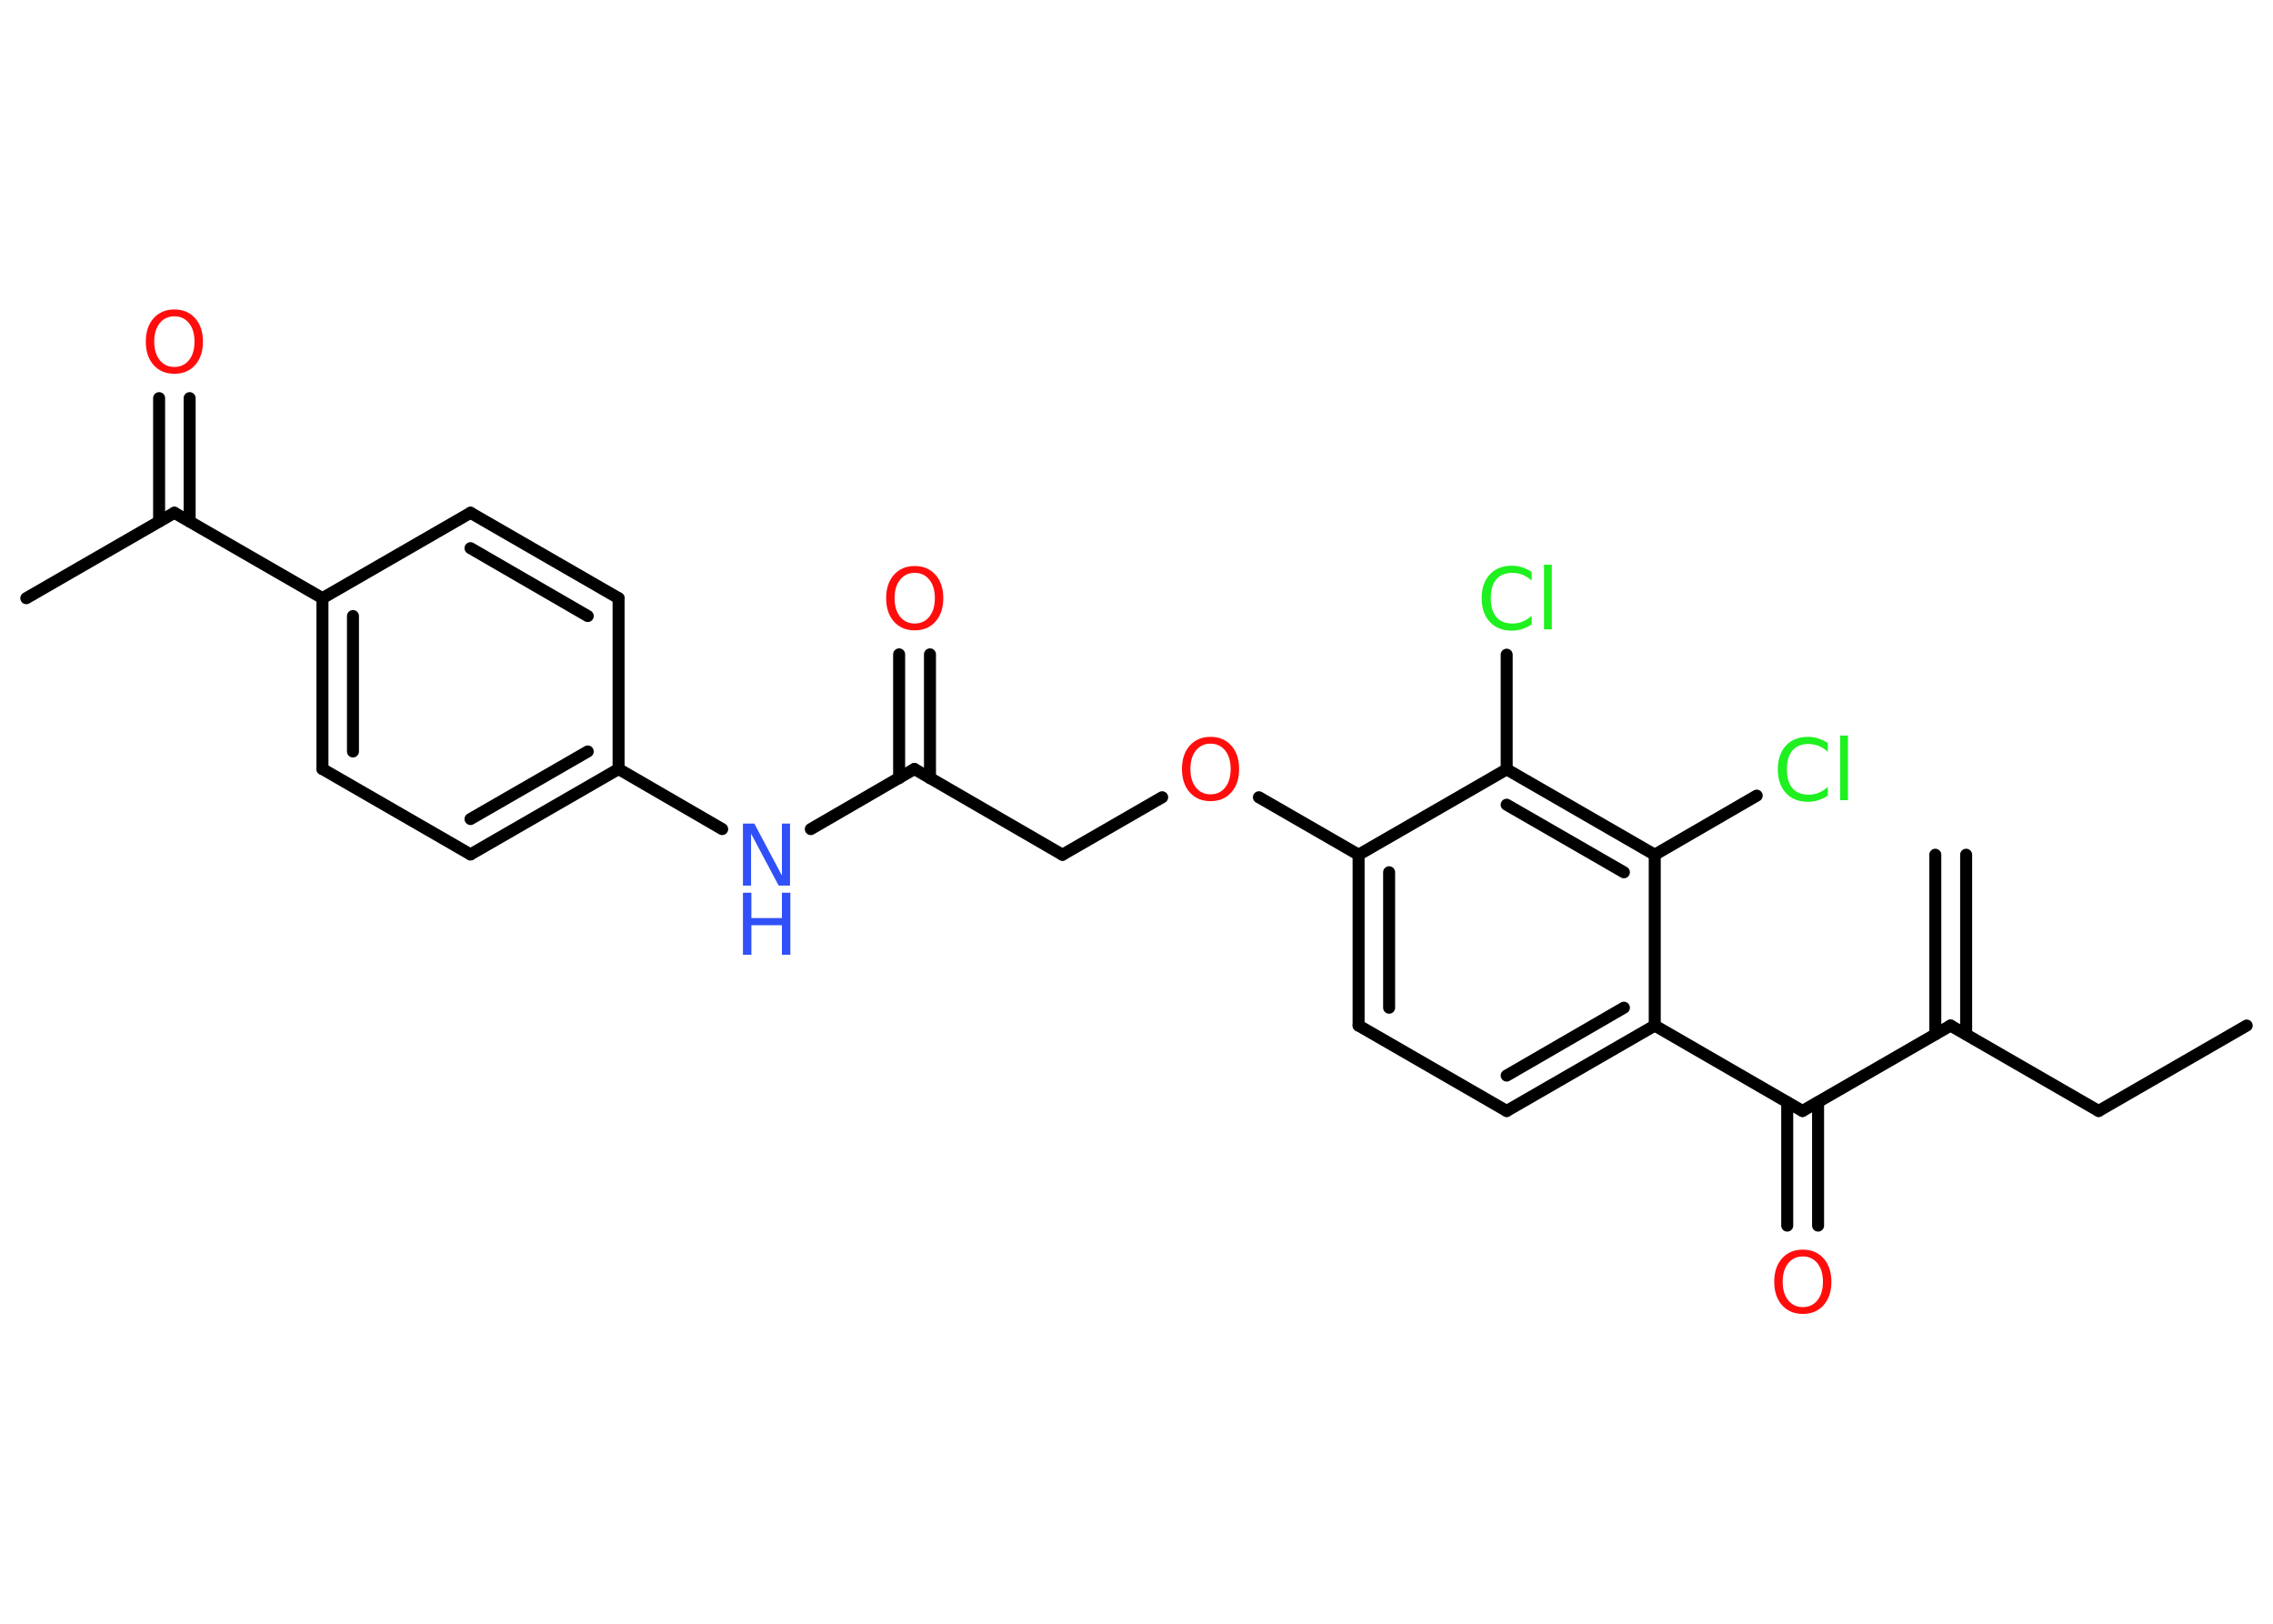 <?xml version='1.0' encoding='UTF-8'?>
<!DOCTYPE svg PUBLIC "-//W3C//DTD SVG 1.1//EN" "http://www.w3.org/Graphics/SVG/1.1/DTD/svg11.dtd">
<svg version='1.2' xmlns='http://www.w3.org/2000/svg' xmlns:xlink='http://www.w3.org/1999/xlink' width='70.0mm' height='50.0mm' viewBox='0 0 70.0 50.0'>
  <desc>Generated by the Chemistry Development Kit (http://github.com/cdk)</desc>
  <g stroke-linecap='round' stroke-linejoin='round' stroke='#000000' stroke-width='.37' fill='#FF0D0D'>
    <rect x='.0' y='.0' width='70.0' height='50.0' fill='#FFFFFF' stroke='none'/>
    <g id='mol1' class='mol'>
      <g id='mol1bnd1' class='bond'>
        <line x1='60.55' y1='26.32' x2='60.55' y2='31.85'/>
        <line x1='59.6' y1='26.32' x2='59.6' y2='31.85'/>
      </g>
      <line id='mol1bnd2' class='bond' x1='60.07' y1='31.58' x2='64.63' y2='34.21'/>
      <line id='mol1bnd3' class='bond' x1='64.63' y1='34.21' x2='69.19' y2='31.58'/>
      <line id='mol1bnd4' class='bond' x1='60.07' y1='31.58' x2='55.51' y2='34.21'/>
      <g id='mol1bnd5' class='bond'>
        <line x1='55.99' y1='33.94' x2='55.99' y2='37.74'/>
        <line x1='55.04' y1='33.94' x2='55.04' y2='37.74'/>
      </g>
      <line id='mol1bnd6' class='bond' x1='55.51' y1='34.21' x2='50.96' y2='31.58'/>
      <g id='mol1bnd7' class='bond'>
        <line x1='46.4' y1='34.21' x2='50.96' y2='31.58'/>
        <line x1='46.4' y1='33.12' x2='50.01' y2='31.03'/>
      </g>
      <line id='mol1bnd8' class='bond' x1='46.4' y1='34.21' x2='41.84' y2='31.58'/>
      <g id='mol1bnd9' class='bond'>
        <line x1='41.84' y1='26.32' x2='41.84' y2='31.58'/>
        <line x1='42.78' y1='26.86' x2='42.78' y2='31.03'/>
      </g>
      <line id='mol1bnd10' class='bond' x1='41.84' y1='26.32' x2='38.77' y2='24.55'/>
      <line id='mol1bnd11' class='bond' x1='35.79' y1='24.55' x2='32.72' y2='26.32'/>
      <line id='mol1bnd12' class='bond' x1='32.72' y1='26.32' x2='28.16' y2='23.68'/>
      <g id='mol1bnd13' class='bond'>
        <line x1='27.69' y1='23.96' x2='27.69' y2='20.15'/>
        <line x1='28.64' y1='23.96' x2='28.64' y2='20.15'/>
      </g>
      <line id='mol1bnd14' class='bond' x1='28.16' y1='23.68' x2='24.97' y2='25.53'/>
      <line id='mol1bnd15' class='bond' x1='22.24' y1='25.53' x2='19.05' y2='23.68'/>
      <g id='mol1bnd16' class='bond'>
        <line x1='14.49' y1='26.31' x2='19.05' y2='23.68'/>
        <line x1='14.49' y1='25.22' x2='18.1' y2='23.14'/>
      </g>
      <line id='mol1bnd17' class='bond' x1='14.49' y1='26.31' x2='9.93' y2='23.68'/>
      <g id='mol1bnd18' class='bond'>
        <line x1='9.93' y1='18.42' x2='9.93' y2='23.68'/>
        <line x1='10.87' y1='18.97' x2='10.87' y2='23.14'/>
      </g>
      <line id='mol1bnd19' class='bond' x1='9.93' y1='18.42' x2='5.37' y2='15.79'/>
      <line id='mol1bnd20' class='bond' x1='5.37' y1='15.79' x2='.81' y2='18.42'/>
      <g id='mol1bnd21' class='bond'>
        <line x1='4.9' y1='16.06' x2='4.9' y2='12.26'/>
        <line x1='5.84' y1='16.06' x2='5.84' y2='12.26'/>
      </g>
      <line id='mol1bnd22' class='bond' x1='9.93' y1='18.42' x2='14.49' y2='15.79'/>
      <g id='mol1bnd23' class='bond'>
        <line x1='19.05' y1='18.42' x2='14.49' y2='15.79'/>
        <line x1='18.1' y1='18.97' x2='14.49' y2='16.88'/>
      </g>
      <line id='mol1bnd24' class='bond' x1='19.05' y1='23.68' x2='19.05' y2='18.42'/>
      <line id='mol1bnd25' class='bond' x1='41.84' y1='26.32' x2='46.4' y2='23.69'/>
      <line id='mol1bnd26' class='bond' x1='46.4' y1='23.69' x2='46.4' y2='20.16'/>
      <g id='mol1bnd27' class='bond'>
        <line x1='50.96' y1='26.32' x2='46.4' y2='23.69'/>
        <line x1='50.01' y1='26.86' x2='46.4' y2='24.78'/>
      </g>
      <line id='mol1bnd28' class='bond' x1='50.96' y1='31.58' x2='50.96' y2='26.32'/>
      <line id='mol1bnd29' class='bond' x1='50.96' y1='26.32' x2='54.1' y2='24.5'/>
      <path id='mol1atm6' class='atom' d='M55.52 38.69q-.28 .0 -.45 .21q-.17 .21 -.17 .57q.0 .36 .17 .57q.17 .21 .45 .21q.28 .0 .45 -.21q.17 -.21 .17 -.57q.0 -.36 -.17 -.57q-.17 -.21 -.45 -.21zM55.52 38.48q.4 .0 .64 .27q.24 .27 .24 .72q.0 .45 -.24 .72q-.24 .27 -.64 .27q-.4 .0 -.64 -.27q-.24 -.27 -.24 -.72q.0 -.45 .24 -.72q.24 -.27 .64 -.27z' stroke='none'/>
      <path id='mol1atm11' class='atom' d='M37.28 22.9q-.28 .0 -.45 .21q-.17 .21 -.17 .57q.0 .36 .17 .57q.17 .21 .45 .21q.28 .0 .45 -.21q.17 -.21 .17 -.57q.0 -.36 -.17 -.57q-.17 -.21 -.45 -.21zM37.28 22.69q.4 .0 .64 .27q.24 .27 .24 .72q.0 .45 -.24 .72q-.24 .27 -.64 .27q-.4 .0 -.64 -.27q-.24 -.27 -.24 -.72q.0 -.45 .24 -.72q.24 -.27 .64 -.27z' stroke='none'/>
      <path id='mol1atm14' class='atom' d='M28.17 17.64q-.28 .0 -.45 .21q-.17 .21 -.17 .57q.0 .36 .17 .57q.17 .21 .45 .21q.28 .0 .45 -.21q.17 -.21 .17 -.57q.0 -.36 -.17 -.57q-.17 -.21 -.45 -.21zM28.17 17.43q.4 .0 .64 .27q.24 .27 .24 .72q.0 .45 -.24 .72q-.24 .27 -.64 .27q-.4 .0 -.64 -.27q-.24 -.27 -.24 -.72q.0 -.45 .24 -.72q.24 -.27 .64 -.27z' stroke='none'/>
      <g id='mol1atm15' class='atom'>
        <path d='M22.88 25.36h.35l.85 1.6v-1.6h.25v1.91h-.35l-.85 -1.6v1.6h-.25v-1.91z' stroke='none' fill='#3050F8'/>
        <path d='M22.88 27.49h.26v.78h.94v-.78h.26v1.91h-.26v-.91h-.94v.91h-.26v-1.91z' stroke='none' fill='#3050F8'/>
      </g>
      <path id='mol1atm22' class='atom' d='M5.37 9.74q-.28 .0 -.45 .21q-.17 .21 -.17 .57q.0 .36 .17 .57q.17 .21 .45 .21q.28 .0 .45 -.21q.17 -.21 .17 -.57q.0 -.36 -.17 -.57q-.17 -.21 -.45 -.21zM5.37 9.53q.4 .0 .64 .27q.24 .27 .24 .72q.0 .45 -.24 .72q-.24 .27 -.64 .27q-.4 .0 -.64 -.27q-.24 -.27 -.24 -.72q.0 -.45 .24 -.72q.24 -.27 .64 -.27z' stroke='none'/>
      <path id='mol1atm26' class='atom' d='M47.17 17.61v.27q-.13 -.12 -.28 -.18q-.15 -.06 -.31 -.06q-.33 .0 -.5 .2q-.17 .2 -.17 .58q.0 .38 .17 .58q.17 .2 .5 .2q.17 .0 .31 -.06q.15 -.06 .28 -.18v.27q-.14 .09 -.29 .14q-.15 .05 -.32 .05q-.43 .0 -.68 -.27q-.25 -.27 -.25 -.73q.0 -.46 .25 -.73q.25 -.27 .68 -.27q.17 .0 .32 .05q.15 .05 .29 .14zM47.55 17.39h.24v1.99h-.24v-1.99z' stroke='none' fill='#1FF01F'/>
      <path id='mol1atm28' class='atom' d='M56.29 22.88v.27q-.13 -.12 -.28 -.18q-.15 -.06 -.31 -.06q-.33 .0 -.5 .2q-.17 .2 -.17 .58q.0 .38 .17 .58q.17 .2 .5 .2q.17 .0 .31 -.06q.15 -.06 .28 -.18v.27q-.14 .09 -.29 .14q-.15 .05 -.32 .05q-.43 .0 -.68 -.27q-.25 -.27 -.25 -.73q.0 -.46 .25 -.73q.25 -.27 .68 -.27q.17 .0 .32 .05q.15 .05 .29 .14zM56.67 22.65h.24v1.99h-.24v-1.99z' stroke='none' fill='#1FF01F'/>
    </g>
  </g>
</svg>

